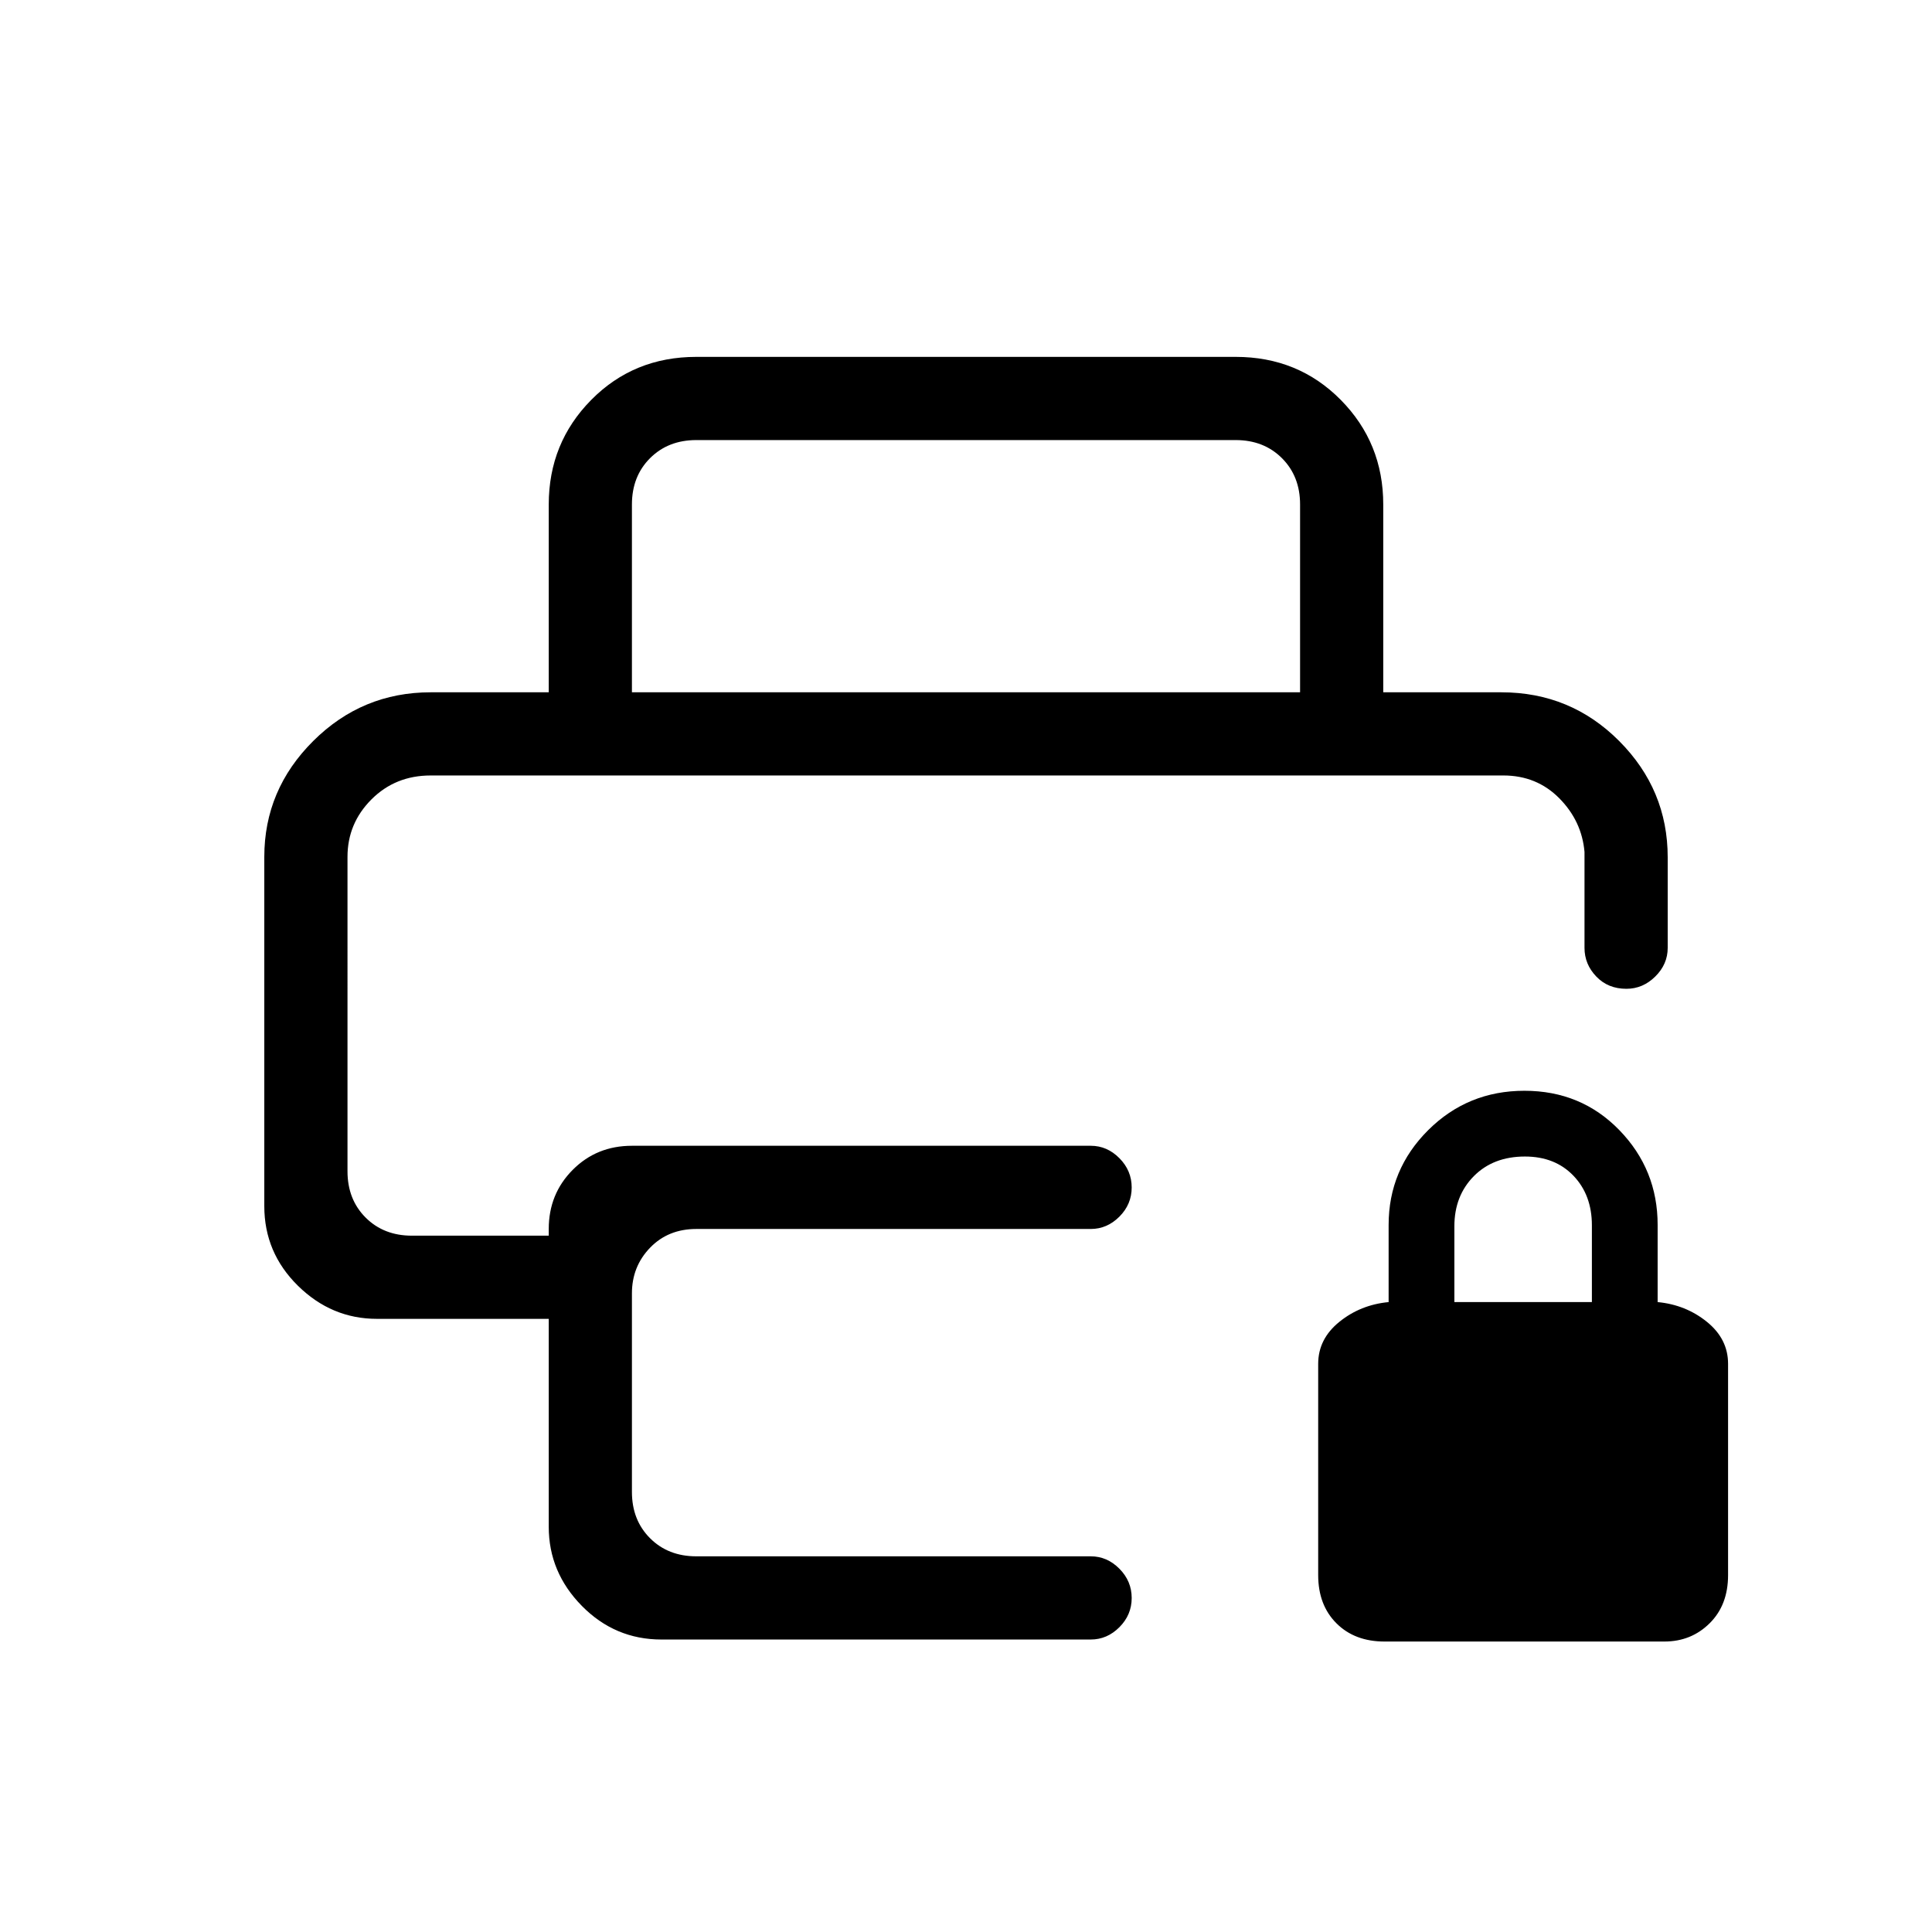 <svg xmlns="http://www.w3.org/2000/svg" height="40" viewBox="0 -960 960 960" width="40"><path d="M688-144.33q-14.88 0-23.94-9.07-9.06-9.06-9.06-23.93v-105q0-12.34 10.5-20.84T690-313v-38.33q0-27.5 19.64-47.09Q729.29-418 757.48-418q28.19 0 47.19 19.58 19 19.59 19 47.09V-313q14 1.33 24.5 9.83t10.5 20.84v105q0 14.87-9.16 23.93-9.15 9.07-22.51 9.07H688ZM722.67-313H791v-38.15q0-15.05-9.15-24.62-9.15-9.56-24.12-9.56-15.73 0-25.4 9.76-9.66 9.77-9.66 24.9V-313Zm-550-261.67h614.66H172.67Zm-41.34 40.45q0-33.38 24.31-57.58Q179.94-616 214-616h532q34.43 0 58.55 24.2 24.12 24.2 24.12 57.8v45q0 8.12-6.17 14.22-6.16 6.11-14.36 6.11-9.14 0-14.97-6.11-5.84-6.1-5.84-14.22v-47.67q-1.33-15.36-12.54-26.68-11.22-11.32-27.79-11.32H214q-17.57 0-29.45 11.91-11.88 11.91-11.88 28.49V-378q0 14 9 23t23 9h68v-3.33q0-17.42 11.91-29.38 11.9-11.96 29.42-11.96h228q8.12 0 14.23 6.17 6.1 6.16 6.1 14.54 0 8.38-6.1 14.5-6.11 6.13-14.23 6.13H346q-14 0-23 9.33t-9 22.67v98.66q0 14 9 23t23 9h196q8.12 0 14.23 6.17 6.1 6.16 6.1 14.54 0 8.38-6.1 14.5-6.11 6.13-14.23 6.13H328.67q-23.1 0-39.55-16.71-16.45-16.71-16.45-39.29v-103.34h-85.34q-22.58 0-39.29-16.45t-16.71-39.55v-173.55ZM272.67-616v-93.33q0-30.59 21.11-51.96 21.12-21.38 52.22-21.38h268q31.1 0 52.22 21.38 21.11 21.37 21.11 51.96V-616H646v-93.33q0-14-9-23t-23-9H346q-14 0-23 9t-9 23V-616h-41.33Z"/></svg>